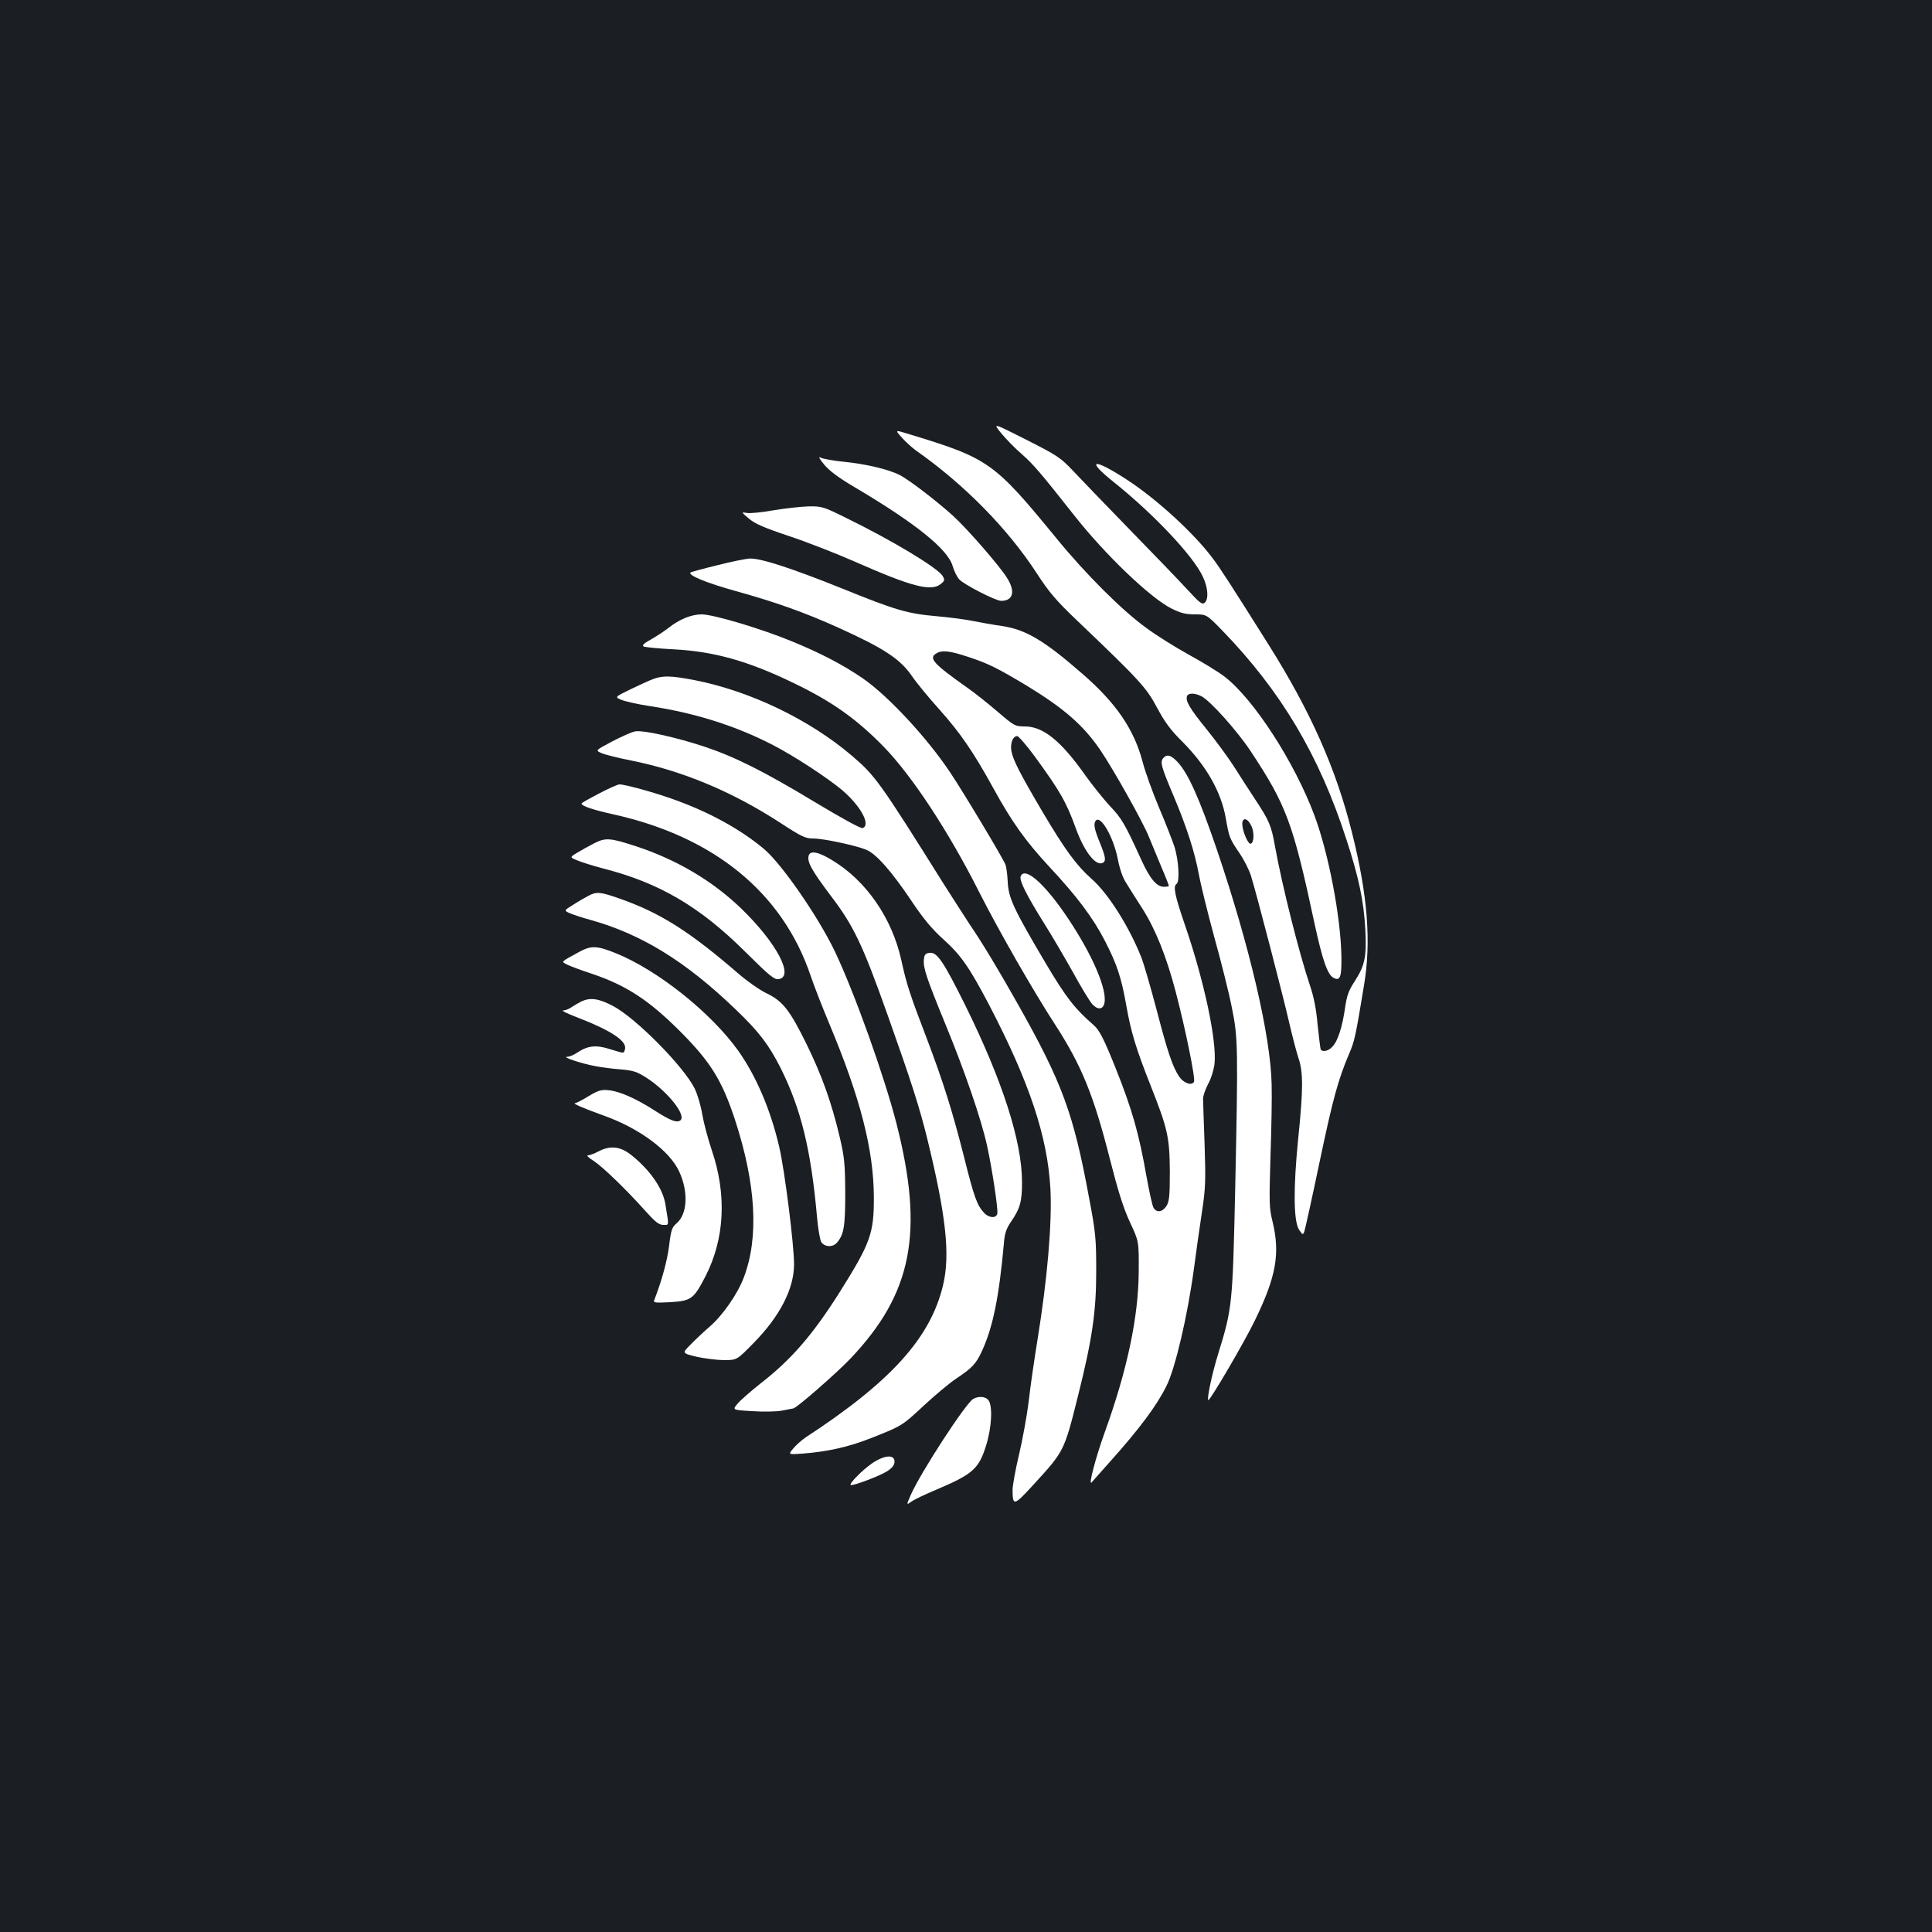<?xml version="1.0" standalone="no"?>
<!DOCTYPE svg PUBLIC "-//W3C//DTD SVG 20010904//EN"
 "http://www.w3.org/TR/2001/REC-SVG-20010904/DTD/svg10.dtd">
<svg version="1.0" xmlns="http://www.w3.org/2000/svg"
 width="1000pt" height="1000pt" viewBox="0 0 1000 1000"
 preserveAspectRatio="xMidYMid meet">
<rect width="100%" height="100%" fill="#1b1f23"/>
<g transform="translate(0,1000) scale(0.1,-0.1)"
fill="#ffffff" stroke="none">
<path d="M5182 7758 c24 -29 71 -78 105 -107 60 -52 103 -103 271 -316 161
-205 396 -430 506 -485 46 -23 73 -30 120 -30 61 0 61 0 142 -83 305 -315 502
-646 643 -1082 65 -199 90 -321 98 -467 7 -139 -2 -185 -55 -267 -31 -47 -41
-74 -50 -138 -14 -97 -37 -171 -65 -200 -20 -23 -51 -30 -61 -15 -2 4 -9 61
-16 127 -7 82 -20 147 -40 205 -56 167 -143 512 -180 716 -20 112 -29 134
-105 249 -29 44 -78 120 -109 169 -31 48 -95 135 -142 193 -86 106 -109 145
-100 170 7 17 40 17 75 -1 46 -24 183 -177 253 -282 187 -282 221 -375 333
-899 40 -183 66 -260 97 -276 35 -19 43 4 41 114 -4 204 -66 528 -139 725
-103 276 -314 603 -466 720 -30 23 -114 75 -186 114 -72 40 -171 102 -219 138
-127 92 -315 280 -466 465 -321 392 -350 413 -759 537 -77 24 -77 24 -40 -17
20 -23 53 -52 72 -66 251 -176 477 -406 628 -639 61 -94 98 -138 205 -240 325
-310 360 -348 416 -453 40 -75 71 -117 130 -175 125 -126 202 -260 226 -399
17 -98 20 -105 72 -181 23 -34 49 -86 58 -115 31 -101 164 -614 195 -748 17
-75 40 -162 50 -193 26 -73 26 -164 -1 -424 -25 -251 -24 -423 5 -467 18 -27
20 -28 27 -10 4 11 40 173 79 360 69 328 96 427 154 563 27 63 33 89 76 352
38 224 19 468 -62 790 -82 330 -215 629 -433 975 -200 318 -249 393 -288 445
-95 128 -290 307 -444 407 -173 113 -217 107 -71 -10 208 -166 414 -384 464
-492 27 -57 31 -117 9 -135 -13 -11 -26 0 -87 66 -40 44 -174 183 -298 310
-124 127 -256 265 -295 306 -65 69 -81 80 -243 162 -174 88 -174 88 -130 34z
m1293 -2029 c18 -33 17 -90 -1 -96 -14 -5 -44 67 -44 102 0 35 26 32 45 -6z"/>
<path d="M4266 7595 c27 -32 76 -69 158 -117 316 -187 482 -321 507 -408 7
-25 22 -55 33 -68 24 -27 189 -112 218 -112 63 0 75 50 29 121 -39 62 -207
255 -278 319 -80 73 -229 188 -276 211 -57 30 -179 58 -290 69 -54 5 -107 15
-119 21 -14 8 -9 -3 18 -36z"/>
<path d="M4005 7359 c-60 -11 -123 -17 -139 -14 -30 5 -30 5 10 -29 30 -26 77
-47 206 -90 91 -30 244 -90 340 -132 297 -131 397 -157 447 -117 21 17 22 21
10 42 -26 42 -261 184 -501 301 -115 57 -124 60 -192 59 -39 -1 -120 -10 -181
-20z"/>
<path d="M3711 7074 c-74 -18 -135 -35 -137 -37 -15 -14 82 -54 233 -96 209
-58 358 -111 535 -191 236 -107 317 -161 378 -249 22 -33 86 -111 142 -173
109 -122 176 -220 278 -405 98 -179 168 -276 290 -408 144 -154 228 -266 289
-385 63 -122 85 -190 111 -336 24 -136 49 -220 130 -424 84 -213 94 -258 95
-435 0 -128 -3 -155 -18 -178 -21 -32 -52 -35 -67 -7 -6 11 -22 84 -36 162
-39 221 -73 343 -161 563 -59 147 -82 192 -111 218 -98 85 -143 142 -247 317
-168 284 -195 341 -199 425 -2 39 -7 79 -12 90 -12 32 -222 382 -286 477 -120
180 -321 396 -451 486 -100 69 -220 132 -367 192 -162 67 -409 140 -468 140
-54 0 -117 -26 -173 -71 -22 -17 -62 -43 -90 -59 -35 -19 -47 -30 -38 -36 7
-4 78 -11 158 -15 208 -11 385 -61 618 -174 200 -96 326 -186 467 -330 147
-151 336 -439 493 -750 99 -196 282 -516 396 -691 135 -209 198 -363 282 -694
42 -165 69 -251 103 -325 47 -100 47 -100 46 -255 -1 -235 -59 -510 -176 -834
-46 -127 -86 -279 -68 -259 4 4 47 53 96 108 153 171 240 288 291 390 46 91
110 365 143 610 11 83 29 213 41 290 19 125 20 162 14 350 -4 116 -8 223 -8
238 0 15 12 49 26 76 15 26 29 72 33 102 14 117 -53 431 -152 719 -54 157 -63
203 -44 215 17 11 11 120 -10 189 -12 36 -48 129 -81 206 -32 76 -71 183 -85
237 -44 168 -138 305 -311 455 -201 175 -293 229 -418 248 -44 6 -109 18 -145
25 -36 8 -120 19 -187 25 -158 14 -213 30 -497 145 -256 103 -418 156 -475
154 -20 -1 -96 -16 -170 -35z m1300 -474 c106 -35 150 -57 305 -150 192 -117
293 -205 381 -335 67 -99 216 -365 247 -440 16 -38 46 -112 67 -162 22 -51 39
-95 39 -98 0 -3 -11 -5 -25 -5 -38 0 -72 40 -117 138 -86 189 -102 216 -163
280 -34 37 -91 108 -126 157 -127 180 -219 255 -315 255 -50 0 -55 3 -140 76
-49 42 -118 97 -154 122 -181 128 -206 156 -162 181 29 17 70 12 163 -19z
m346 -517 c130 -178 162 -234 212 -372 45 -123 105 -198 141 -176 15 9 12 30
-13 93 -32 77 -38 105 -27 122 24 38 93 -80 116 -198 9 -47 25 -95 43 -122 15
-25 53 -85 84 -133 68 -107 124 -247 172 -429 51 -194 104 -454 95 -468 -13
-21 -54 -6 -77 28 -34 51 -59 125 -118 351 -30 113 -64 230 -75 259 -62 160
-173 337 -260 413 -78 69 -138 151 -254 347 -116 197 -152 267 -161 314 -7 39
7 78 30 78 7 0 49 -48 92 -107z"/>
<path d="M3380 6485 c-19 -7 -72 -31 -117 -53 -82 -40 -82 -40 -45 -55 20 -8
87 -23 147 -32 231 -35 444 -102 635 -201 109 -56 277 -166 357 -232 97 -82
152 -182 108 -198 -9 -4 -112 53 -250 136 -260 157 -412 233 -568 285 -144 48
-322 88 -361 79 -17 -3 -70 -27 -118 -52 -87 -46 -87 -46 -55 -60 18 -8 86
-25 152 -38 265 -53 523 -160 774 -323 110 -72 130 -81 170 -81 52 0 217 -35
274 -58 52 -21 131 -111 234 -264 62 -93 106 -146 166 -200 91 -82 134 -144
236 -338 210 -403 303 -683 318 -954 9 -178 -16 -467 -67 -781 -16 -99 -37
-241 -45 -315 -9 -74 -32 -201 -51 -281 -19 -80 -34 -163 -33 -185 1 -80 8
-78 107 30 161 176 160 173 233 466 73 292 93 432 93 640 0 170 -3 201 -37
380 -81 439 -139 595 -367 1000 -105 186 -184 317 -252 417 -27 42 -87 134
-133 207 -332 530 -355 561 -474 663 -221 189 -530 337 -818 393 -119 23 -163
24 -213 5z"/>
<path d="M6020 6075 c-16 -20 -9 -45 55 -196 67 -159 109 -289 130 -404 9 -50
45 -196 80 -325 36 -129 77 -293 91 -365 32 -157 33 -205 17 -955 -13 -579
-15 -603 -87 -835 -32 -103 -60 -234 -52 -242 7 -7 188 302 241 412 111 228
132 347 91 515 -17 68 -17 99 -10 335 5 143 8 310 6 372 -5 249 -114 715 -282
1211 -92 270 -150 399 -205 458 -35 37 -56 42 -75 19z"/>
<path d="M3101 5893 c-50 -26 -91 -49 -91 -52 0 -13 60 -33 169 -57 518 -116
871 -405 1016 -832 18 -54 63 -169 100 -257 158 -378 227 -646 228 -890 1
-189 -17 -239 -178 -495 -139 -220 -251 -349 -410 -472 -49 -39 -102 -85 -117
-103 -28 -33 -28 -33 75 -39 60 -4 124 -3 156 3 29 6 55 11 57 11 15 0 219
178 294 256 322 338 384 655 240 1219 -65 252 -217 676 -319 891 -87 181 -276
454 -367 530 -123 103 -286 192 -469 257 -100 36 -250 77 -279 77 -8 0 -56
-21 -105 -47z"/>
<path d="M3075 5635 c-27 -14 -67 -36 -88 -49 -38 -23 -38 -23 0 -39 21 -9 81
-28 134 -42 291 -74 502 -198 738 -433 121 -120 148 -143 170 -140 85 10 -9
188 -192 365 -148 143 -335 254 -546 323 -135 44 -157 45 -216 15z"/>
<path d="M4186 5572 c-10 -32 15 -77 113 -207 119 -156 165 -252 294 -615 125
-352 166 -480 207 -646 97 -397 119 -600 81 -757 -65 -272 -269 -498 -711
-787 -19 -13 -48 -38 -63 -56 -28 -33 -28 -33 45 -28 130 10 240 34 358 81
159 63 158 62 273 169 56 52 131 115 167 139 83 55 103 77 134 145 56 124 87
277 112 553 4 53 12 77 38 115 46 67 56 103 56 202 0 213 -101 526 -295 919
-112 225 -145 274 -183 269 -22 -2 -28 -9 -30 -36 -4 -42 13 -93 115 -342 97
-236 182 -483 212 -620 26 -118 58 -329 53 -352 -5 -25 -44 -23 -69 5 -36 39
-51 80 -103 288 -60 237 -108 390 -195 619 -86 224 -103 277 -130 401 -48 217
-182 411 -357 516 -71 44 -114 52 -122 25z"/>
<path d="M5283 5464 c-8 -21 29 -95 120 -241 41 -65 109 -181 152 -258 42 -77
87 -150 98 -162 28 -31 55 -29 63 3 17 68 -60 249 -187 439 -120 180 -225 273
-246 219z"/>
<path d="M3045 5363 c-16 -8 -52 -29 -78 -46 -49 -30 -49 -30 -15 -45 18 -7
65 -23 103 -33 265 -74 493 -214 753 -464 122 -117 171 -182 233 -304 105
-211 157 -422 188 -772 5 -58 15 -116 22 -128 17 -26 60 -28 81 -3 36 42 43
84 43 257 -1 149 -4 184 -28 287 -43 182 -92 319 -172 483 -87 177 -124 224
-208 264 -35 17 -98 61 -141 98 -257 222 -406 317 -619 392 -100 35 -119 37
-162 14z"/>
<path d="M2996 5072 c-98 -54 -92 -48 -60 -65 16 -8 72 -29 124 -46 179 -60
295 -135 456 -295 161 -161 220 -255 288 -461 109 -333 125 -610 46 -817 -32
-85 -109 -196 -175 -253 -31 -27 -77 -70 -101 -95 -44 -44 -44 -44 29 -62 39
-9 103 -17 142 -18 69 0 69 0 155 88 136 138 210 281 210 408 0 102 -49 490
-77 609 -45 192 -119 365 -211 495 -141 198 -417 418 -634 506 -100 40 -128
41 -192 6z"/>
<path d="M3010 4817 c-14 -7 -36 -20 -50 -29 -13 -10 -34 -18 -45 -18 -11 -1
21 -16 70 -35 184 -71 265 -126 249 -169 -7 -19 1 -20 -78 4 -73 23 -114 18
-171 -20 -16 -11 -39 -20 -50 -20 -28 -1 78 -36 145 -48 30 -6 90 -14 132 -17
67 -6 85 -12 135 -44 111 -72 210 -198 173 -221 -19 -12 -50 0 -130 51 -101
65 -185 101 -240 106 -38 4 -54 -1 -104 -31 -32 -20 -64 -36 -70 -36 -15 -1
43 -26 151 -65 184 -66 340 -182 389 -290 48 -105 42 -219 -14 -267 -24 -20
-29 -35 -39 -118 -10 -78 -38 -180 -77 -280 -5 -13 6 -14 84 -10 108 7 120 16
180 131 101 195 113 424 34 656 -19 56 -41 139 -49 184 -7 45 -25 105 -39 134
-56 114 -305 366 -423 428 -74 39 -117 45 -163 24z"/>
<path d="M3097 4040 c-20 -11 -45 -20 -54 -20 -9 0 4 -13 30 -29 47 -31 167
-146 272 -264 47 -52 66 -67 88 -67 31 0 30 -10 11 107 -13 81 -79 177 -177
255 -57 45 -109 50 -170 18z"/>
<path d="M5037 2759 c-39 -23 -271 -379 -323 -497 -23 -53 -23 -53 4 -34 15
11 72 38 127 61 191 81 221 108 259 229 29 93 35 205 12 235 -15 19 -51 22
-79 6z"/>
<path d="M4514 2426 c-48 -33 -119 -104 -111 -112 7 -8 152 47 189 71 27 18
38 32 38 50 0 38 -52 34 -116 -9z"/>
</g>
</svg>
